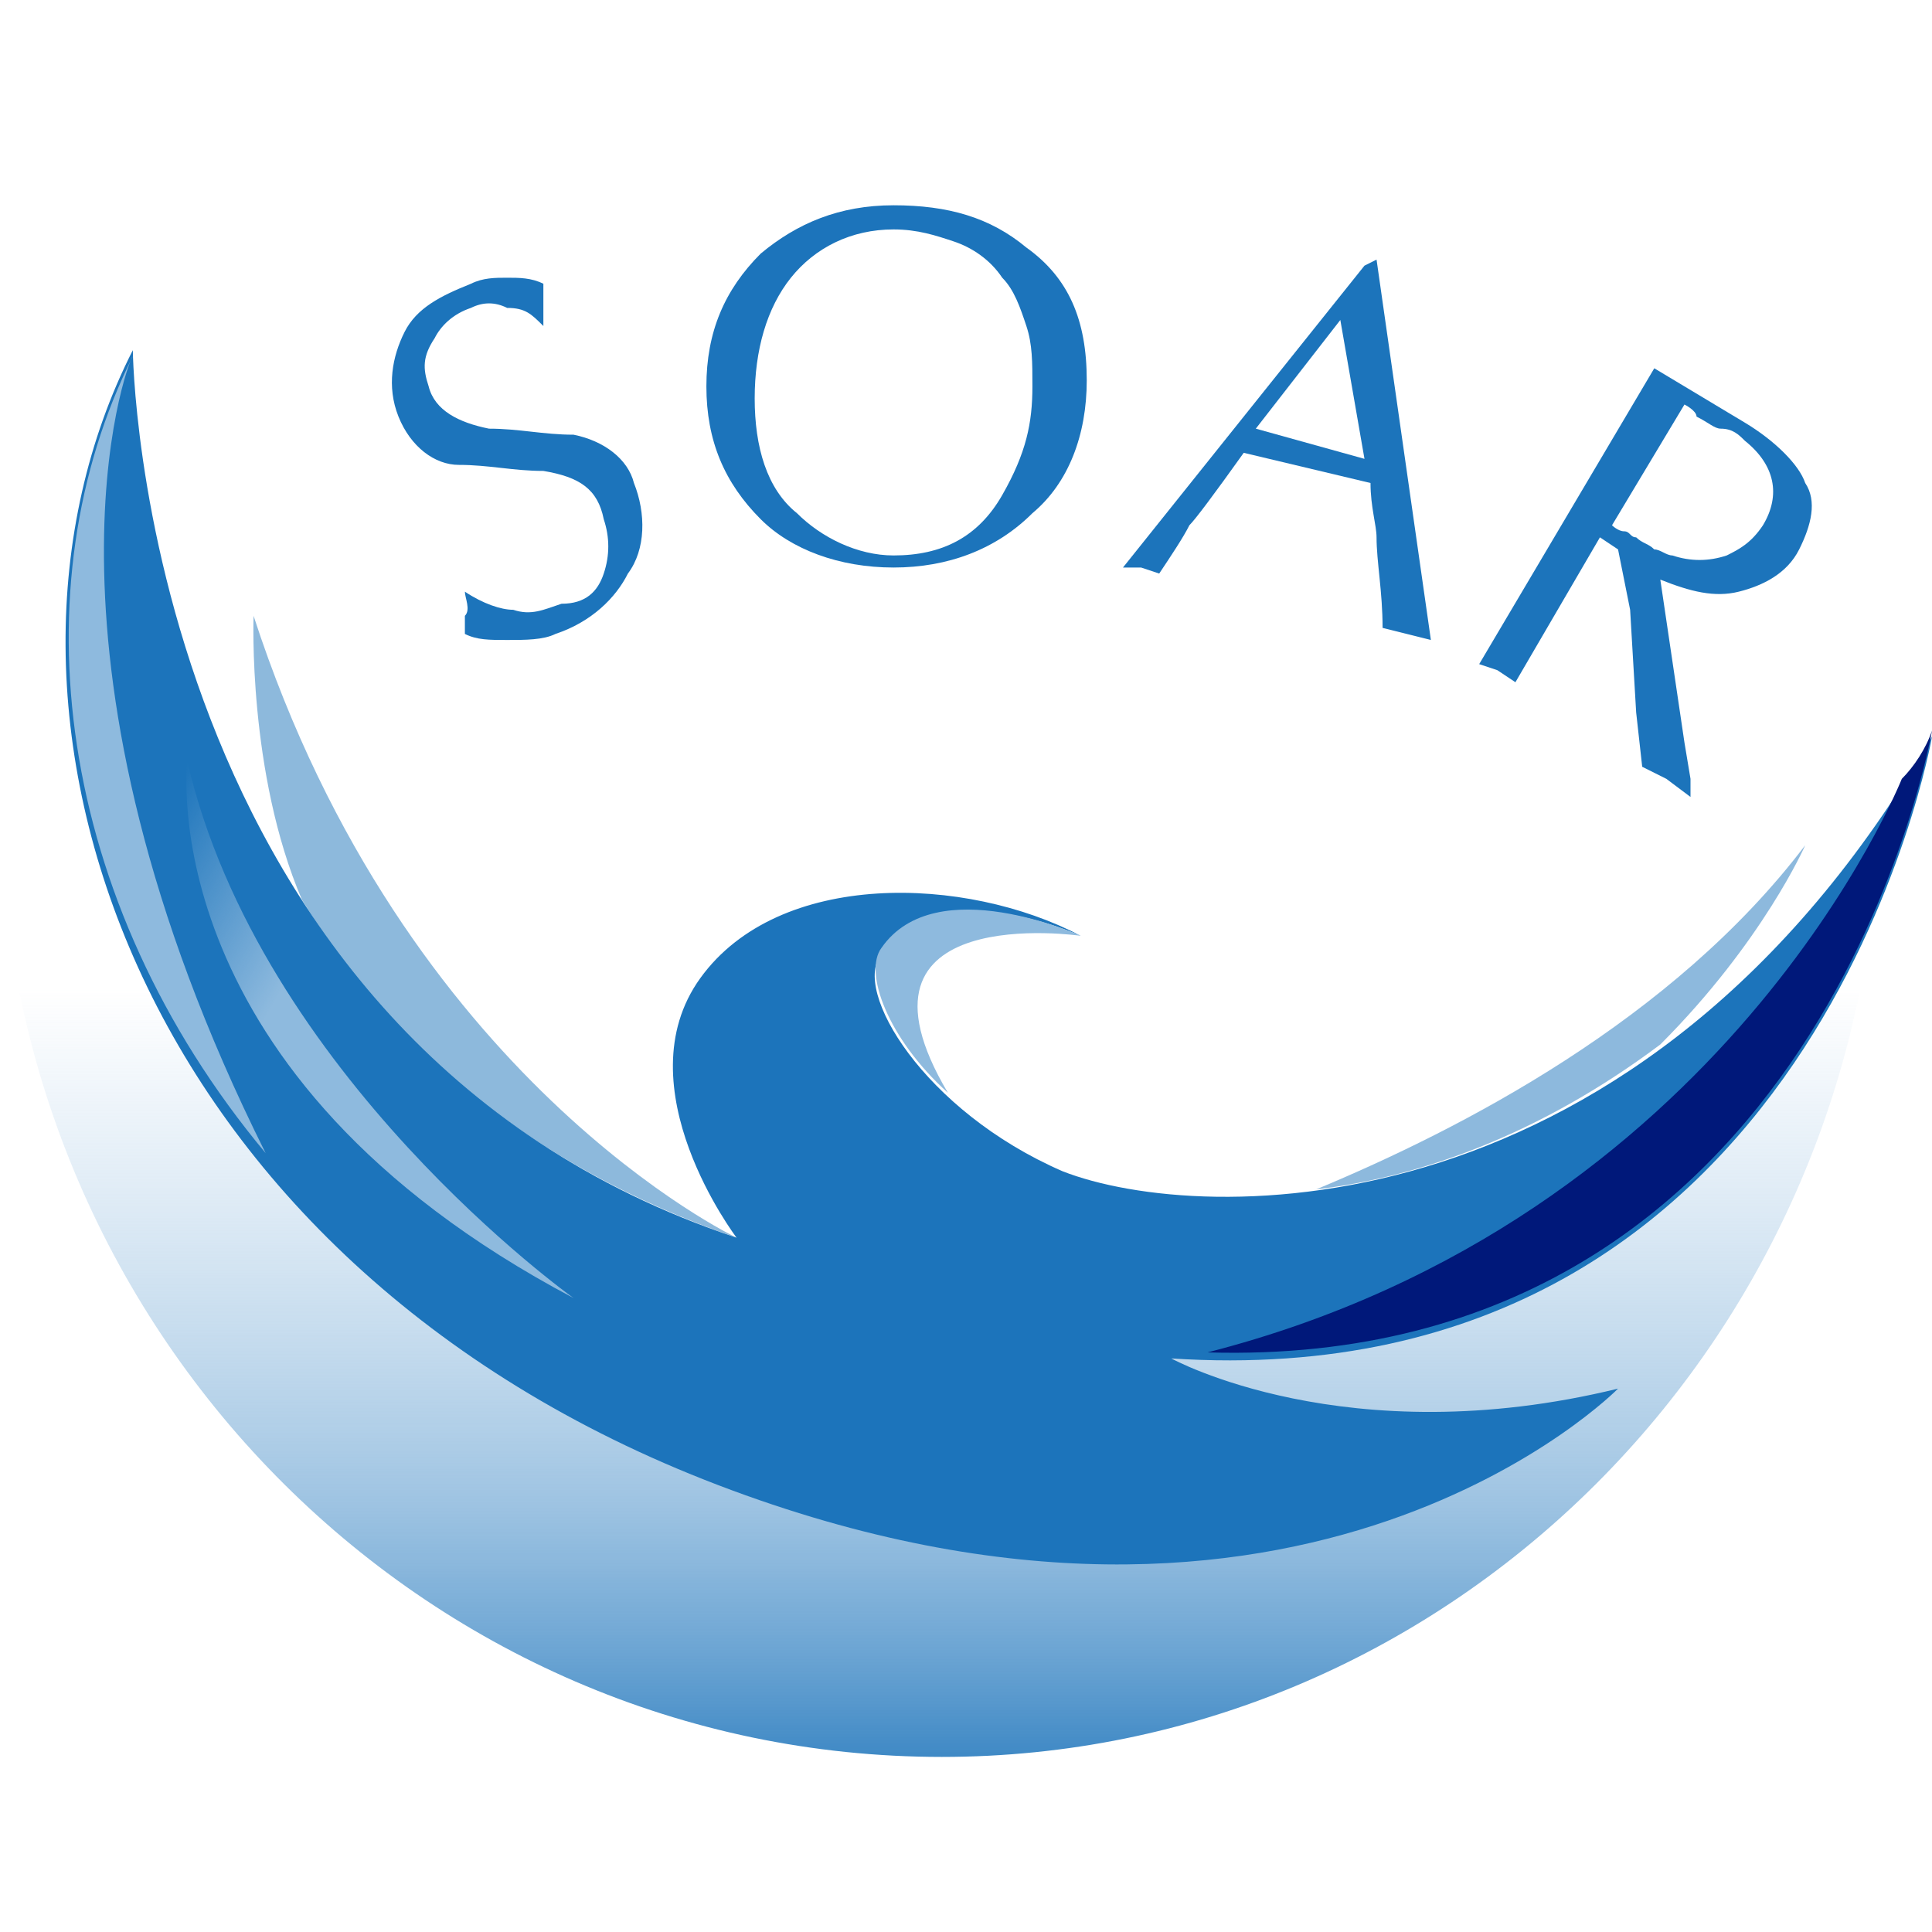 <?xml version="1.0" encoding="utf-8"?>
<!-- Generator: Adobe Illustrator 22.1.0, SVG Export Plug-In . SVG Version: 6.00 Build 0)  -->
<svg version="1.1" id="Слой_1" xmlns="http://www.w3.org/2000/svg" xmlns:xlink="http://www.w3.org/1999/xlink" x="0px" y="0px"
	 width="32px" height="32px" viewBox="0 0 32 32" style="enable-background:new 0 0 32 32;" xml:space="preserve">
<g>
	
		<linearGradient id="SVGID_1_" gradientUnits="userSpaceOnUse" x1="15.55" y1="26.3" x2="15.55" y2="4.9" gradientTransform="matrix(1 0 0 -1 0 34)">
		<stop  offset="0.405" style="stop-color:#8EBADE;stop-opacity:0"/>
		<stop  offset="0.551" style="stop-color:#8BB8DD;stop-opacity:0.246"/>
		<stop  offset="0.68" style="stop-color:#80B1D9;stop-opacity:0.463"/>
		<stop  offset="0.803" style="stop-color:#6EA6D4;stop-opacity:0.669"/>
		<stop  offset="0.921" style="stop-color:#5496CC;stop-opacity:0.867"/>
		<stop  offset="1" style="stop-color:#3F89C5"/>
	</linearGradient>
	<path style="fill:url(#SVGID_1_);" d="M17,21.4c-8.6,0-15.7-6.1-16-13.7c-0.6,1.7-1,3.6-1,5.5C0,22,7,29.1,15.6,29.1
		c8.3,0,15.1-6.7,15.5-15.1C28.4,18.4,23.1,21.4,17,21.4z"/>
	<path style="fill:#1C74BB;" d="M2.2,5.8c0,0,0.1,11.4,10,14.7c0,0-1.9-2.5-0.6-4.3s4.4-1.7,6.3-0.7c0,0-2.4-1.1-3.3,0.3
		c-0.5,0.6,0.7,2.6,3,3.6c2.3,0.9,9.6,1.1,14.4-7.2c0,0-1.9,11-12.6,10.3c0,0,2.9,1.6,7.4,0.5c0,0-5.2,5.3-14.9,1.6
		S-0.8,11.7,2.2,5.8z"/>
	
		<linearGradient id="SVGID_2_" gradientUnits="userSpaceOnUse" x1="1.982" y1="19.435" x2="10.606" y2="14.456" gradientTransform="matrix(1 0 0 -1 0 34)">
		<stop  offset="0" style="stop-color:#8EBADE;stop-opacity:0"/>
		<stop  offset="0.325" style="stop-color:#8EBADE"/>
	</linearGradient>
	<path style="fill:url(#SVGID_2_);" d="M9.5,21.5c0,0-5.2-3.7-6.4-8.9C3.1,12.7,2.5,17.8,9.5,21.5z"/>
	<g>
		<path style="fill:#00187A;" d="M31.5,12.9L31.5,12.9c0,0-2.9,7.3-11.5,9.5c10.2,0.3,12-10.3,12-10.3
			C31.9,12.4,31.7,12.7,31.5,12.9z"/>
	</g>
	<g>
		<path style="fill:#8EBADE;" d="M14.6,15.7c-0.3,0.4,0.1,1.5,1.1,2.4c-1.9-3.2,2.2-2.6,2.2-2.6S15.5,14.4,14.6,15.7z"/>
	</g>
	<path style="opacity:0.5;fill:#1C74BB;enable-background:new    ;" d="M12.2,20.5c0,0-5.5-2.6-8-10.3c0,0-0.1,2.6,0.8,4.7
		C6.4,17.2,8.7,19.3,12.2,20.5z"/>
	<g style="opacity:0.5;">
		<path style="fill:#1C74BB;" d="M29.9,14c-2.2,2.9-5.7,4.7-8.1,5.7c1.7-0.2,3.7-0.9,5.7-2.4C29.2,15.6,29.9,14,29.9,14z"/>
	</g>
	<path style="fill:#8EBADE;" d="M2.2,5.9c-1.9,3.8-1.3,9,2.2,13.2C0.3,10.9,2.1,6,2.2,5.9z"/>
</g>
<g>
	<path style="fill:#1C74BB;" d="M7.7,9.8L7.7,9.8C8,10,8.3,10.1,8.5,10.1c0.3,0.1,0.5,0,0.8-0.1c0.4,0,0.6-0.2,0.7-0.5
		s0.1-0.6,0-0.9C9.9,8.1,9.6,7.9,9,7.8c-0.5,0-0.9-0.1-1.4-0.1c-0.4,0-0.8-0.3-1-0.8c-0.2-0.5-0.1-1,0.1-1.4s0.6-0.6,1.1-0.8
		C8,4.6,8.2,4.6,8.4,4.6s0.4,0,0.6,0.1C9,4.8,9,4.9,9,5c0,0,0,0.2,0,0.5V5.4C8.8,5.2,8.7,5.1,8.4,5.1C8.2,5,8,5,7.8,5.1
		C7.5,5.2,7.3,5.4,7.2,5.6C7,5.9,7,6.1,7.1,6.4c0.1,0.4,0.5,0.6,1,0.7c0.5,0,0.9,0.1,1.4,0.1c0.5,0.1,0.9,0.4,1,0.8
		c0.2,0.5,0.2,1.1-0.1,1.5c-0.2,0.4-0.6,0.8-1.2,1c-0.2,0.1-0.5,0.1-0.8,0.1s-0.5,0-0.7-0.1c0-0.1,0-0.2,0-0.3
		C7.8,10.1,7.7,9.9,7.7,9.8z"/>
	<path style="fill:#1C74BB;" d="M14.8,9.4c-0.9,0-1.7-0.3-2.2-0.8C12,8,11.7,7.3,11.7,6.4s0.3-1.6,0.9-2.2c0.6-0.5,1.3-0.8,2.2-0.8
		s1.6,0.2,2.2,0.7c0.7,0.5,1,1.2,1,2.2c0,0.9-0.3,1.7-0.9,2.2C16.5,9.1,15.7,9.4,14.8,9.4z M17.1,6.4c0-0.4,0-0.7-0.1-1
		s-0.2-0.6-0.4-0.8c-0.2-0.3-0.5-0.5-0.8-0.6s-0.6-0.2-1-0.2c-0.7,0-1.3,0.3-1.7,0.8s-0.6,1.2-0.6,2s0.2,1.5,0.7,1.9
		c0.4,0.4,1,0.7,1.6,0.7c0.8,0,1.4-0.3,1.8-1S17.1,7,17.1,6.4z"/>
	<path style="fill:#1C74BB;" d="M22.8,4.3l0.9,6.3l-0.4-0.1l-0.4-0.1c0-0.6-0.1-1.1-0.1-1.5c0-0.2-0.1-0.5-0.1-0.9l-2.1-0.5
		c-0.5,0.7-0.8,1.1-0.9,1.2c-0.1,0.2-0.3,0.5-0.5,0.8l-0.3-0.1h-0.3l4-5L22.8,4.3z M22.6,7.6l-0.4-2.3l-1.4,1.8L22.6,7.6z"/>
	<path style="fill:#1C74BB;" d="M24.5,11l2.9-4.9L28.9,7c0.5,0.3,0.9,0.7,1,1c0.2,0.3,0.1,0.7-0.1,1.1c-0.2,0.4-0.6,0.6-1,0.7
		c-0.4,0.1-0.8,0-1.3-0.2l0.4,2.7l0.1,0.6v0.3l-0.4-0.3l-0.4-0.2l-0.1-0.9L27,10.1l-0.2-1l-0.3-0.2l-1.4,2.4l-0.3-0.2L24.5,11z
		 M27.9,6.7l-1.2,2c0,0,0.1,0.1,0.2,0.1s0.1,0.1,0.2,0.1C27.2,9,27.3,9,27.4,9.1c0.1,0,0.2,0.1,0.3,0.1c0.3,0.1,0.6,0.1,0.9,0
		C28.8,9.1,29,9,29.2,8.7c0.3-0.5,0.2-1-0.3-1.4c-0.1-0.1-0.2-0.2-0.4-0.2c-0.1,0-0.2-0.1-0.4-0.2C28.1,6.8,27.9,6.7,27.9,6.7z"/>
</g>
</svg>
